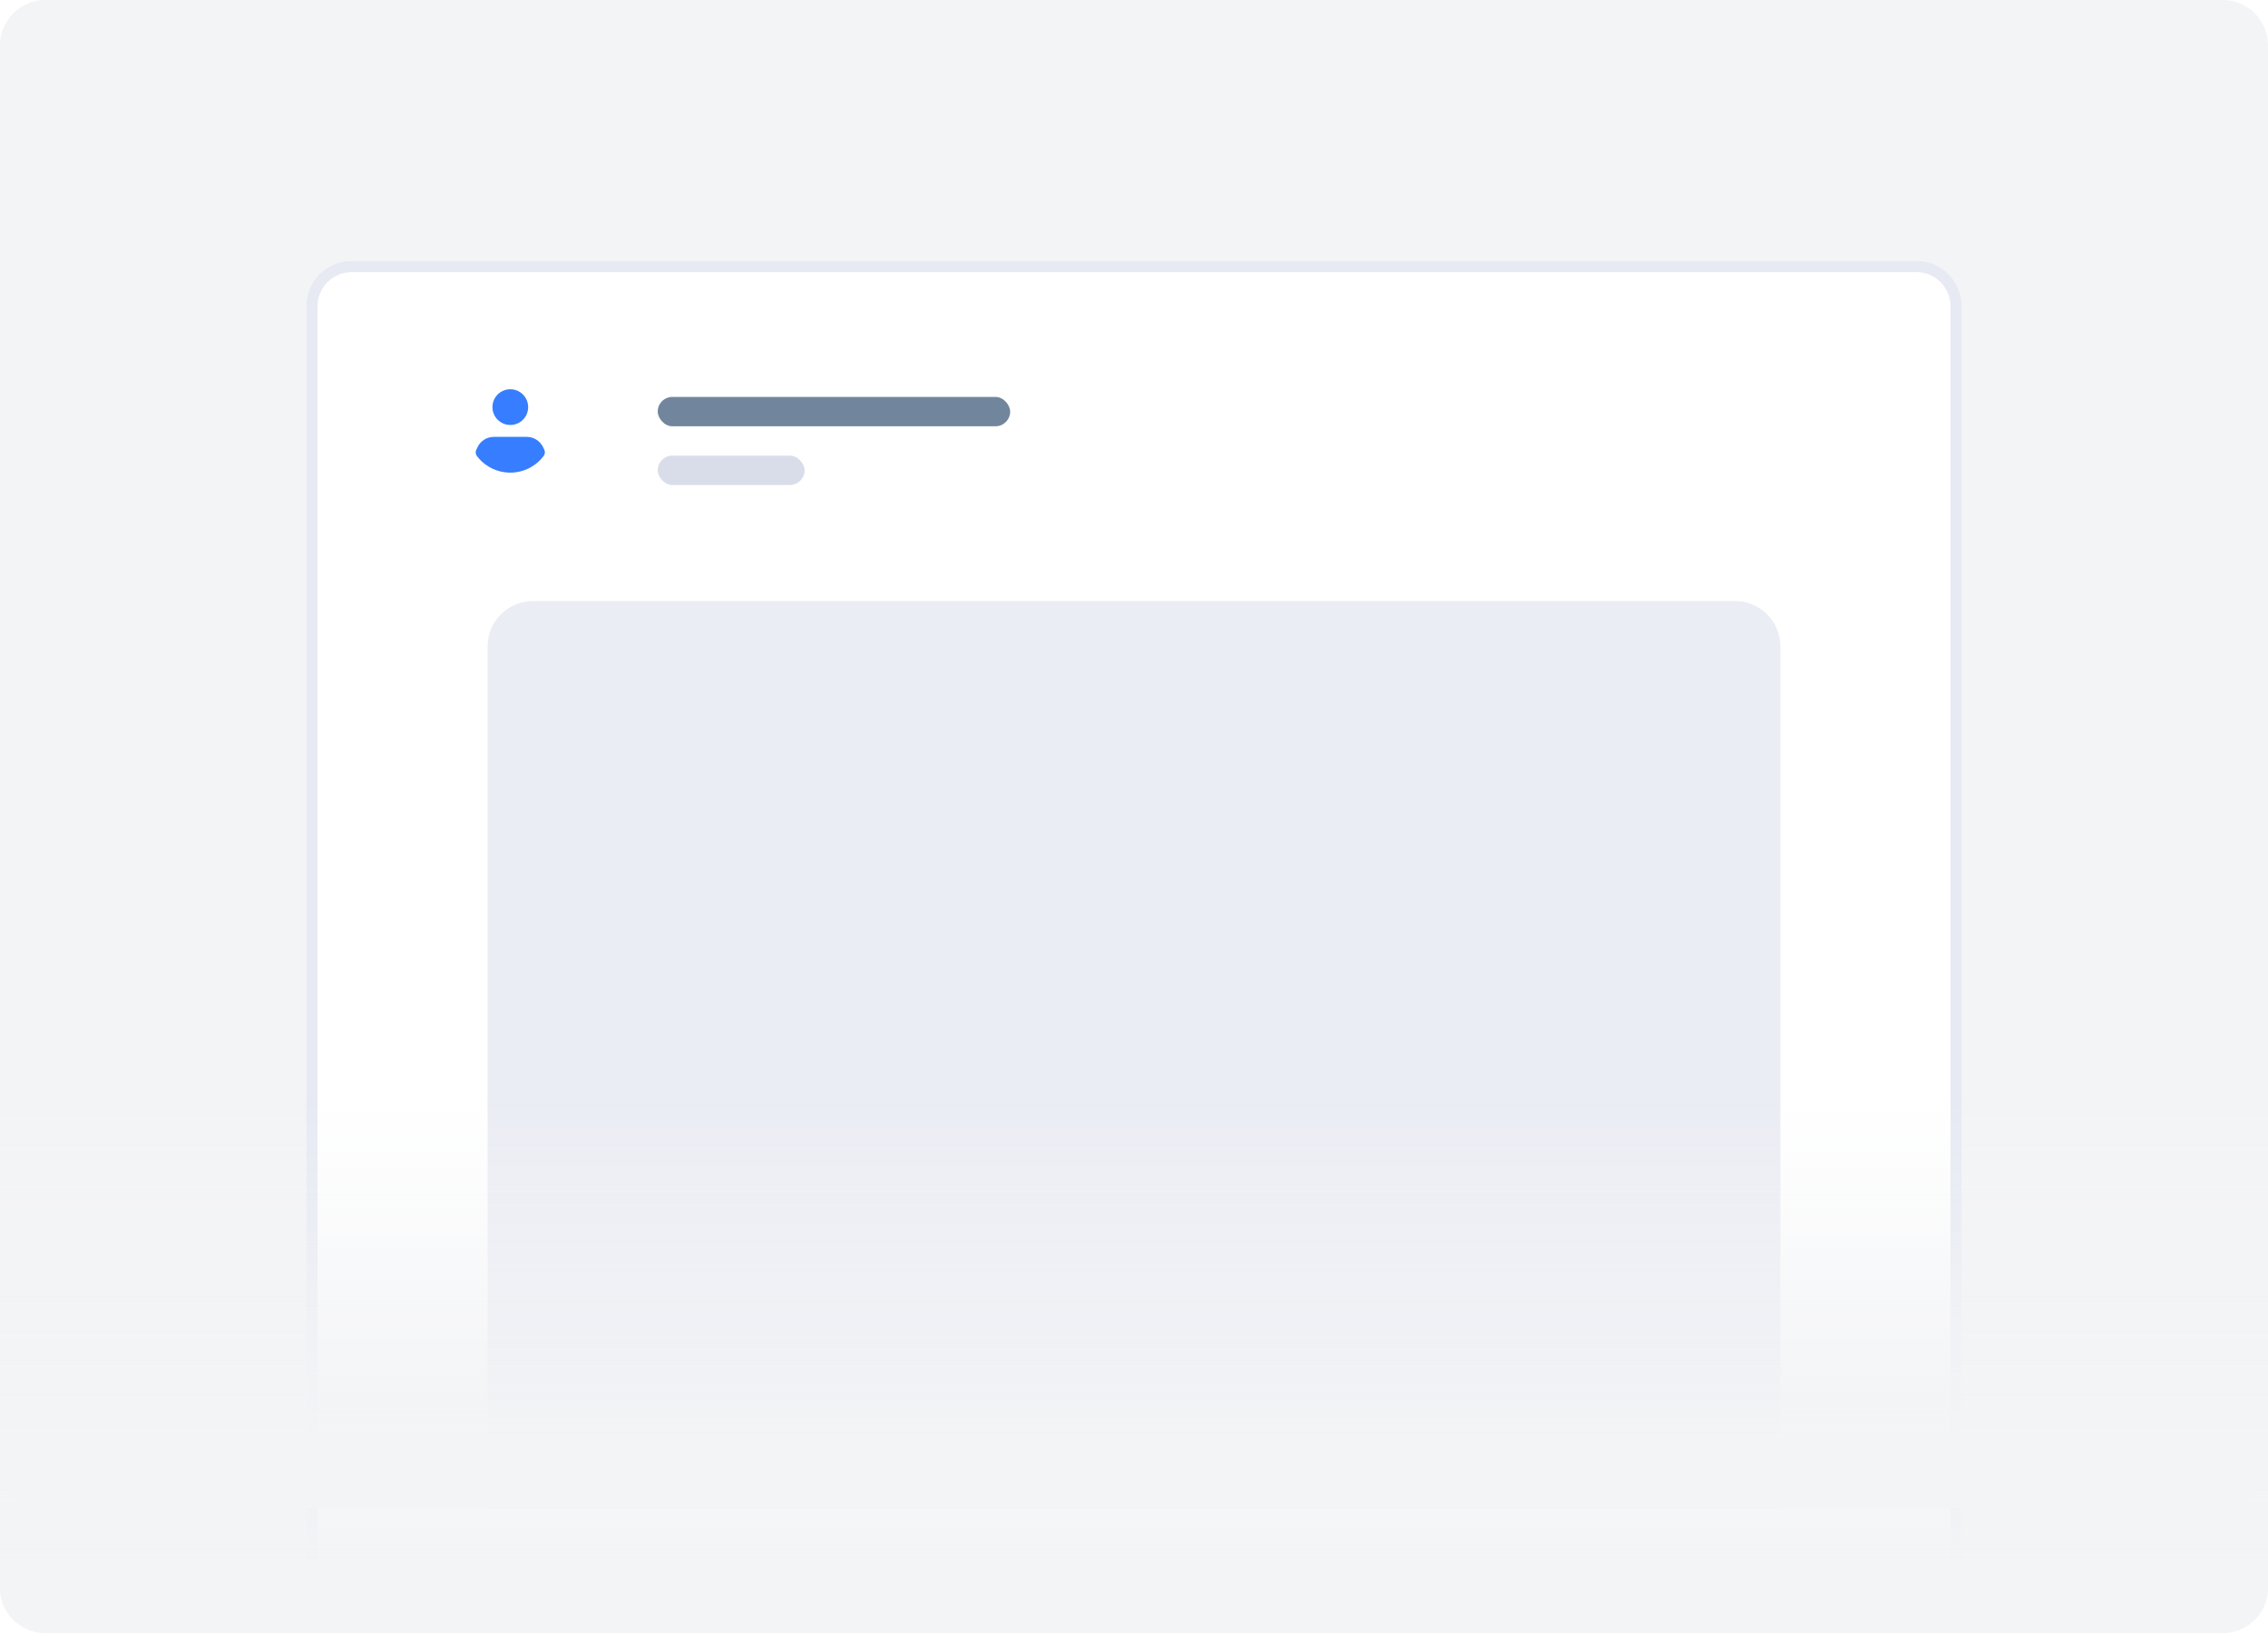 <svg width="200" height="144" viewBox="0 0 200 144" fill="none" xmlns="http://www.w3.org/2000/svg">
<g clip-path="url(#clip0)">
<path d="M196 0H4C1.791 0 0 1.791 0 4V140C0 142.209 1.791 144 4 144H196C198.209 144 200 142.209 200 140V4C200 1.791 198.209 0 196 0Z" fill="#F3F4F6"/>
<g filter="url(#filter0_d)">
<path d="M27 24C27 21.791 28.791 20 31 20H169C171.209 20 173 21.791 173 24V144H27V24Z" fill="white"/>
<path d="M31 20.5H169C170.933 20.5 172.5 22.067 172.5 24V143.5H27.5V24C27.5 22.067 29.067 20.5 31 20.5Z" stroke="#E7EAF3"/>
</g>
<path d="M0 104H200V140C200 142.209 198.209 144 196 144H4C1.791 144 0 142.209 0 140V104Z" fill="url(#paint0_linear)"/>
<path d="M43 57C43 54.791 44.791 53 47 53H153C155.209 53 157 54.791 157 57V133H43V57Z" fill="#D9DDEA" fill-opacity="0.5"/>
<path d="M0 93H200V129C200 131.209 198.209 133 196 133H4C1.791 133 0 131.209 0 129V93Z" fill="url(#paint1_linear)"/>
<rect x="58" y="35" width="31.08" height="2.59" rx="1.295" fill="#71869D"/>
<rect x="58" y="40.18" width="12.95" height="2.59" rx="1.295" fill="#D9DDEA"/>
<g filter="url(#filter1_d)">
<rect x="39" y="32" width="12" height="12" rx="6" fill="white"/>
</g>
<path d="M45 37.475C45.87 37.475 46.575 36.77 46.575 35.9C46.575 35.03 45.87 34.325 45 34.325C44.13 34.325 43.425 35.03 43.425 35.9C43.425 36.77 44.13 37.475 45 37.475Z" fill="#377DFF"/>
<path d="M47.955 40.19C46.74 41.825 44.438 42.163 42.803 40.955C42.51 40.737 42.255 40.483 42.038 40.19C41.932 40.032 41.917 39.83 42 39.665L42.112 39.432C42.375 38.877 42.93 38.525 43.545 38.525H46.462C47.062 38.525 47.61 38.87 47.88 39.41L48 39.657C48.075 39.83 48.068 40.032 47.955 40.19Z" fill="#377DFF"/>
</g>
<defs>
<filter id="filter0_d" x="22" y="18" width="156" height="134" filterUnits="userSpaceOnUse" color-interpolation-filters="sRGB">
<feFlood flood-opacity="0" result="BackgroundImageFix"/>
<feColorMatrix in="SourceAlpha" type="matrix" values="0 0 0 0 0 0 0 0 0 0 0 0 0 0 0 0 0 0 127 0"/>
<feOffset dy="3"/>
<feGaussianBlur stdDeviation="2.5"/>
<feColorMatrix type="matrix" values="0 0 0 0 0.549 0 0 0 0 0.596 0 0 0 0 0.643 0 0 0 0.125 0"/>
<feBlend mode="normal" in2="BackgroundImageFix" result="effect1_dropShadow"/>
<feBlend mode="normal" in="SourceGraphic" in2="effect1_dropShadow" result="shape"/>
</filter>
<filter id="filter1_d" x="37" y="31" width="16" height="16" filterUnits="userSpaceOnUse" color-interpolation-filters="sRGB">
<feFlood flood-opacity="0" result="BackgroundImageFix"/>
<feColorMatrix in="SourceAlpha" type="matrix" values="0 0 0 0 0 0 0 0 0 0 0 0 0 0 0 0 0 0 127 0"/>
<feOffset dy="1"/>
<feGaussianBlur stdDeviation="1"/>
<feColorMatrix type="matrix" values="0 0 0 0 0.549 0 0 0 0 0.596 0 0 0 0 0.643 0 0 0 0.18 0"/>
<feBlend mode="normal" in2="BackgroundImageFix" result="effect1_dropShadow"/>
<feBlend mode="normal" in="SourceGraphic" in2="effect1_dropShadow" result="shape"/>
</filter>
<linearGradient id="paint0_linear" x1="100" y1="154" x2="100" y2="92.5" gradientUnits="userSpaceOnUse">
<stop offset="0.256" stop-color="#F3F4F6"/>
<stop offset="0.749" stop-color="#F3F4F6" stop-opacity="0"/>
</linearGradient>
<linearGradient id="paint1_linear" x1="100" y1="143" x2="100" y2="81.5" gradientUnits="userSpaceOnUse">
<stop offset="0.256" stop-color="#F3F4F6"/>
<stop offset="0.749" stop-color="#F3F4F6" stop-opacity="0"/>
</linearGradient>
<clipPath id="clip0">
<rect width="200" height="144" fill="white"/>
</clipPath>
</defs>
</svg>
